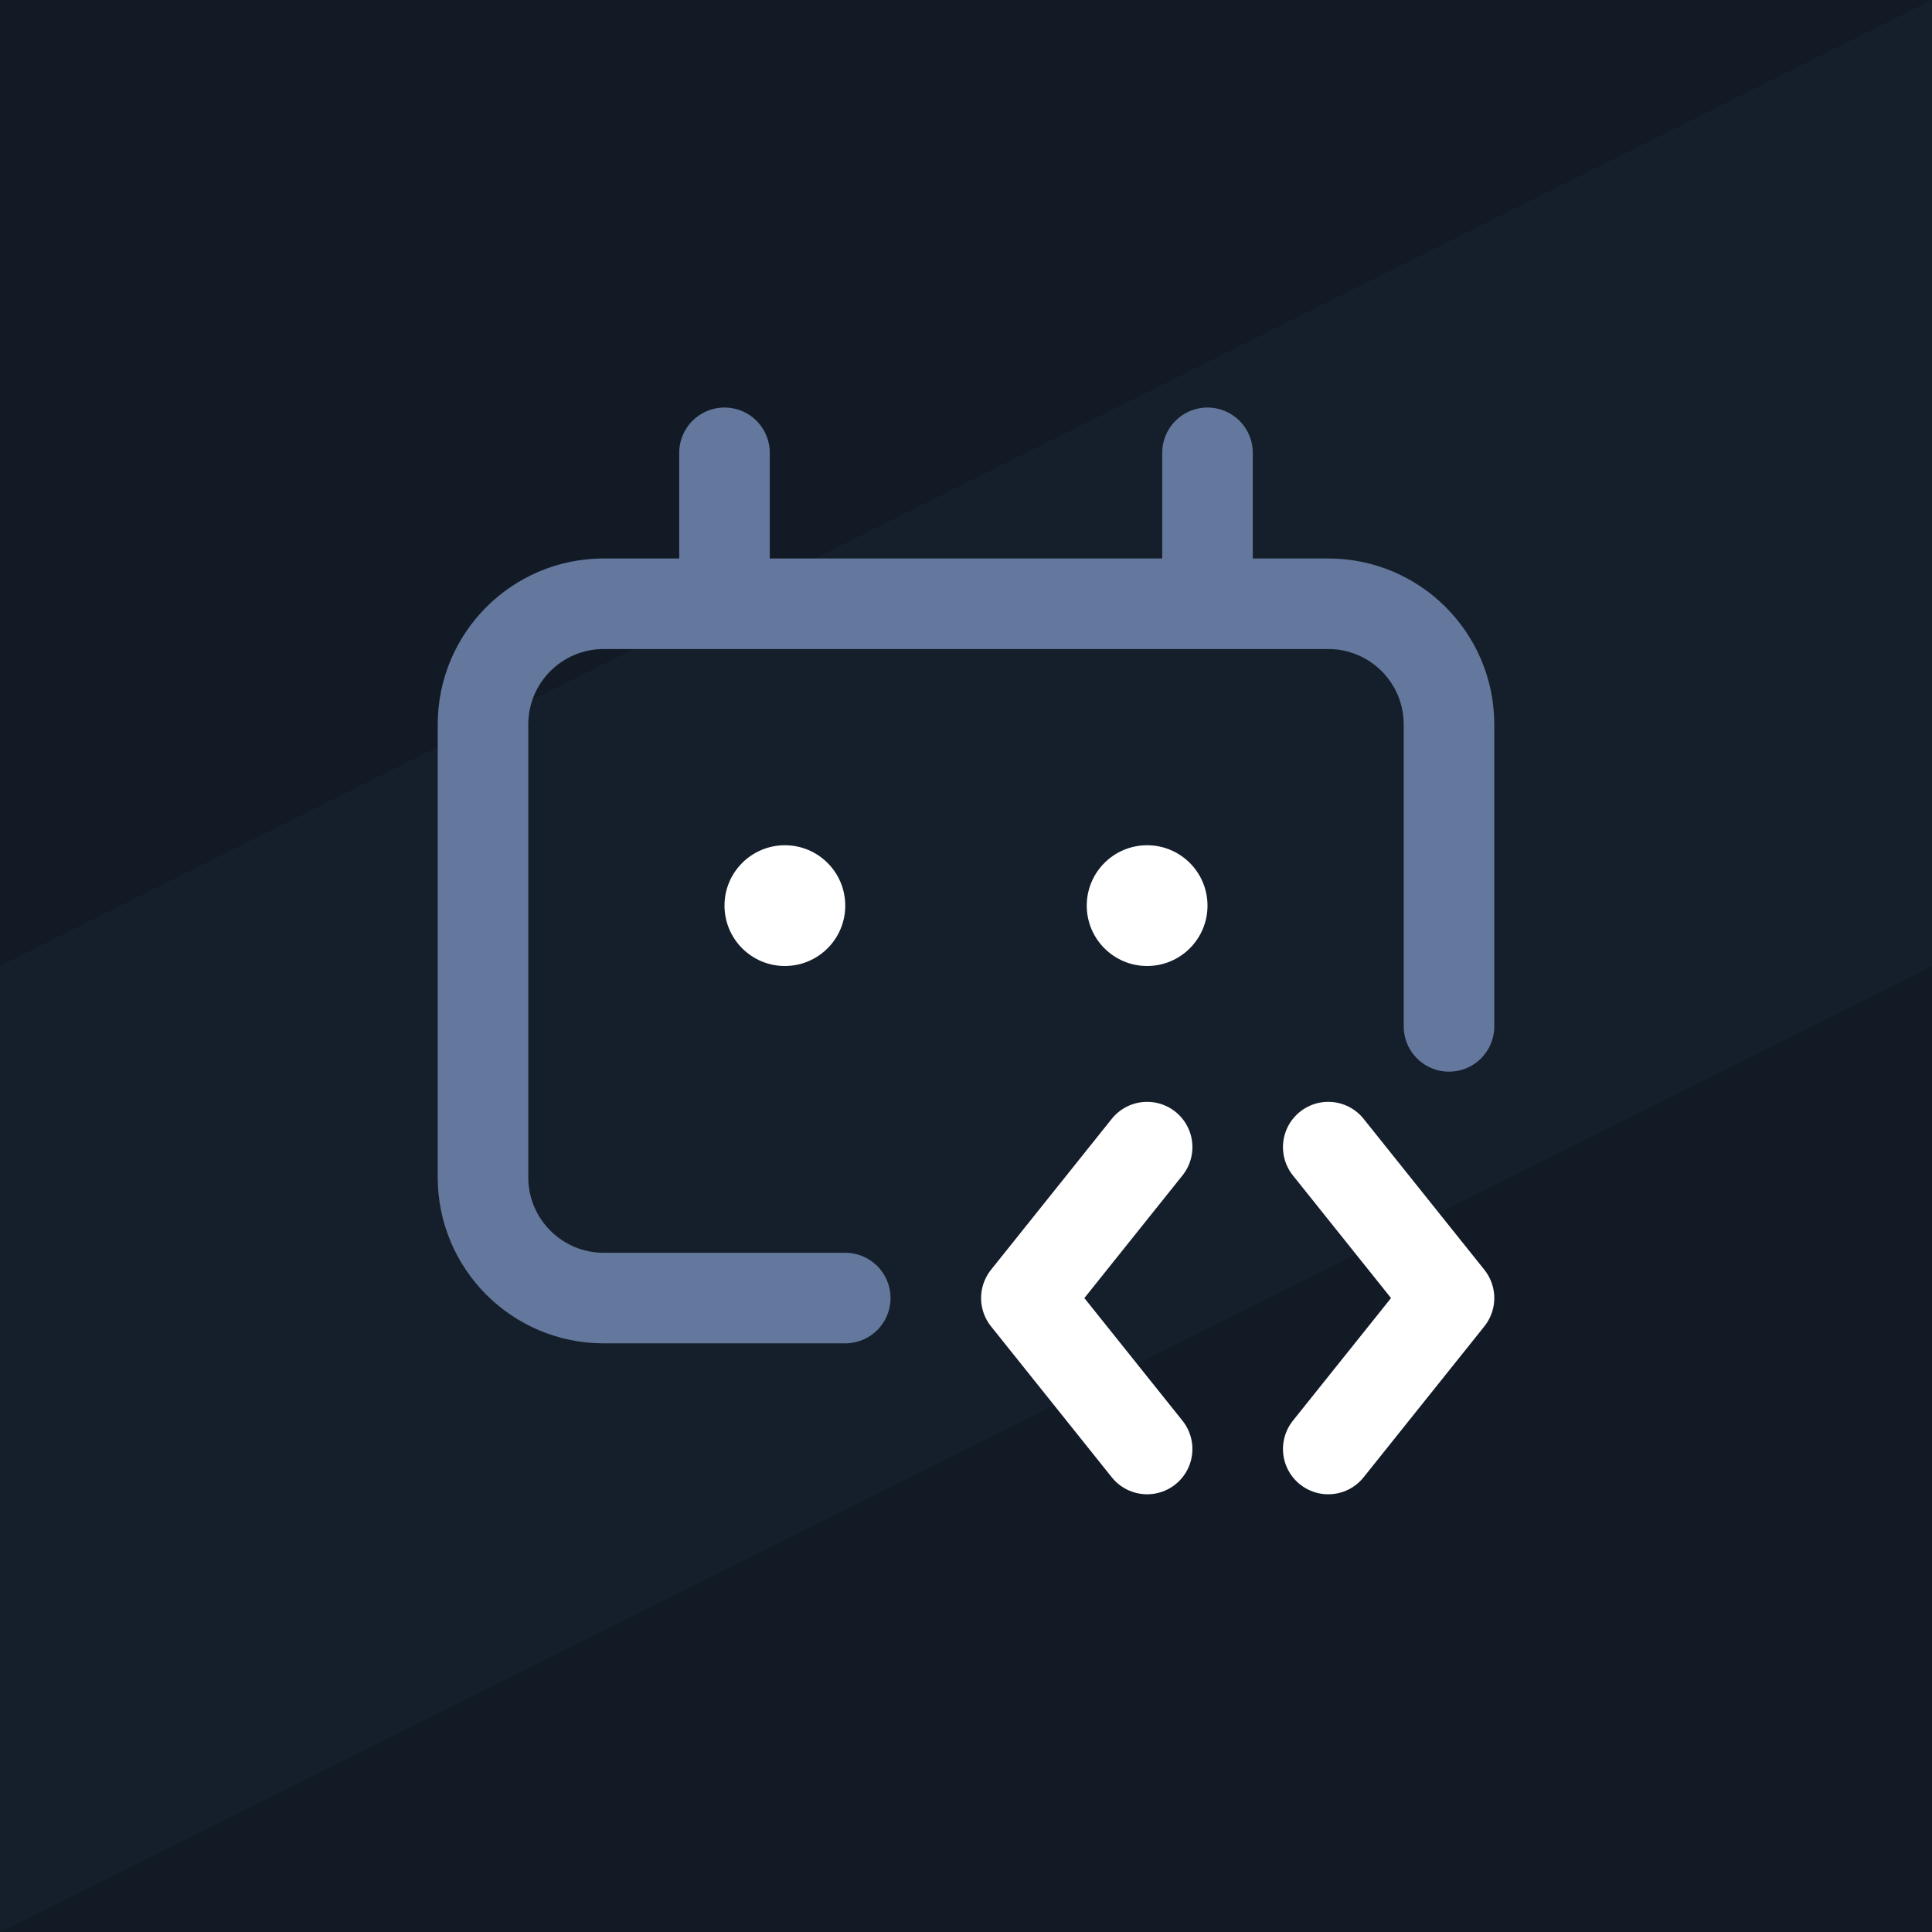 <svg width="32" height="32" viewBox="0 0 32 32" fill="none" xmlns="http://www.w3.org/2000/svg">
<rect width="32" height="32" fill="#121A26"/>
<path d="M0 16L32 0V16L0 32V16Z" fill="#63789C" fill-opacity="0.05"/>
<path d="M12 10H10C8.895 10 8 10.895 8 12V19.5C8 20.605 8.895 21.5 10 21.5H14M12 10V7.5M12 10H20M20 10H22C23.105 10 24 10.895 24 12V17M20 10V7.5" stroke="#63789C" stroke-width="1.5" stroke-linecap="round" stroke-linejoin="round"/>
<circle cx="13" cy="15" r="1" fill="white"/>
<circle cx="19" cy="15" r="1" fill="white"/>
<path d="M19 19L17 21.5L19 24" stroke="white" stroke-width="1.5" stroke-linecap="round" stroke-linejoin="round"/>
<path d="M22 19L24 21.5L22 24" stroke="white" stroke-width="1.5" stroke-linecap="round" stroke-linejoin="round"/>
</svg>
